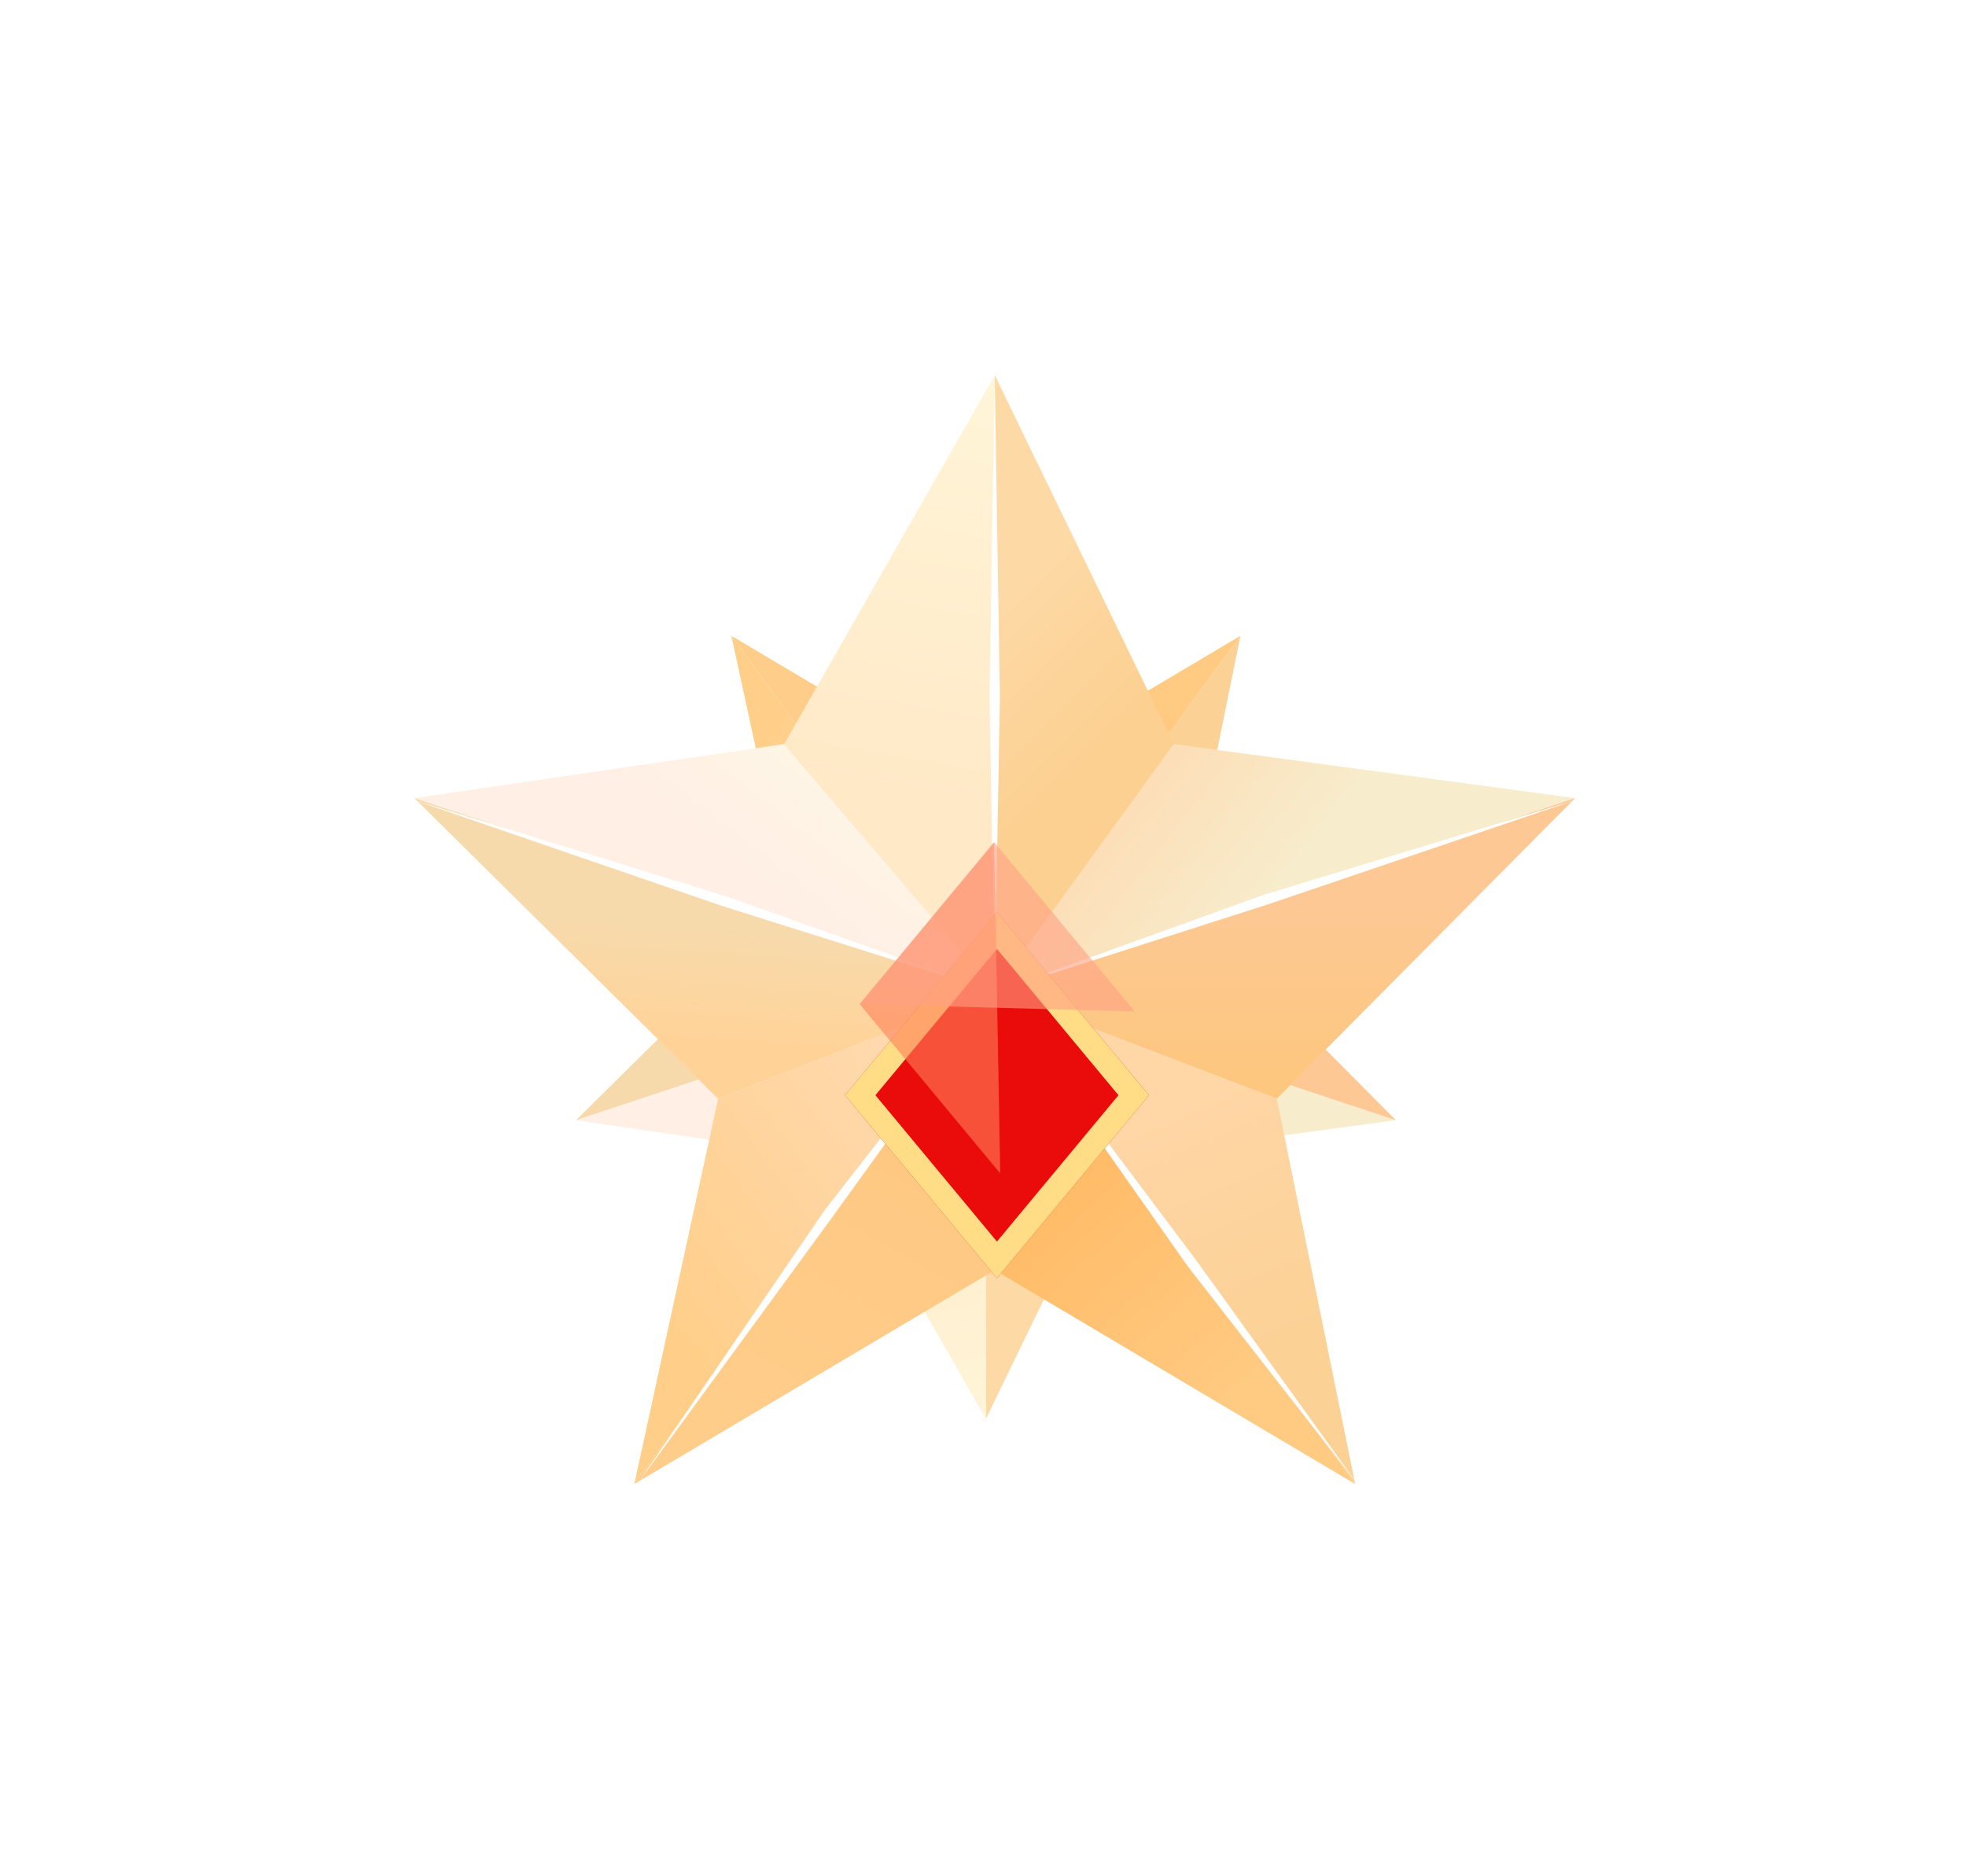 <svg width="22" height="21" viewBox="0 0 22 21" fill="none" xmlns="http://www.w3.org/2000/svg">
<g filter="url(#filter0_d_8970_7263)">
<path d="M11.032 15.881L12.447 12.966L11.032 11.016V15.881Z" fill="url(#paint0_linear_8970_7263)"/>
<path d="M11.032 11.016L12.447 12.966L15.62 12.538L11.032 11.016Z" fill="url(#paint1_linear_8970_7263)"/>
<path d="M13.262 10.162L11.032 11.016L15.62 12.538L13.262 10.162Z" fill="url(#paint2_linear_8970_7263)"/>
<path d="M11.032 11.016L13.262 10.162L13.881 7.116L11.032 11.016Z" fill="url(#paint3_linear_8970_7263)"/>
<path d="M11.032 8.807V11.016L13.881 7.116L11.032 8.807Z" fill="url(#paint4_linear_8970_7263)"/>
<path d="M11.032 15.881L9.368 12.966L11.032 11.016V15.881Z" fill="url(#paint5_linear_8970_7263)"/>
<path d="M11.032 11.016L9.368 12.966L6.445 12.538L11.032 11.016Z" fill="url(#paint6_linear_8970_7263)"/>
<path d="M8.846 10.162L11.032 11.016L6.445 12.538L8.846 10.162Z" fill="url(#paint7_linear_8970_7263)"/>
<path d="M11.032 11.016L8.846 10.162L8.184 7.116L11.032 11.016Z" fill="url(#paint8_linear_8970_7263)"/>
<path d="M11.032 8.807V11.016L8.184 7.116L11.032 8.807Z" fill="url(#paint9_linear_8970_7263)"/>
<path d="M11.132 4.2L13.134 8.328L11.132 11.089V4.2Z" fill="url(#paint10_linear_8970_7263)"/>
<path d="M11.132 11.089L13.134 8.328L17.626 8.933L11.132 11.089Z" fill="url(#paint11_linear_8970_7263)"/>
<path d="M14.288 12.298L11.132 11.089L17.626 8.933L14.288 12.298Z" fill="url(#paint12_linear_8970_7263)"/>
<path d="M11.132 11.089L14.288 12.298L15.165 16.61L11.132 11.089Z" fill="url(#paint13_linear_8970_7263)"/>
<path d="M11.132 14.216V11.089L15.165 16.61L11.132 14.216Z" fill="url(#paint14_linear_8970_7263)"/>
<path d="M11.132 4.2L8.775 8.328L11.132 11.089V4.2Z" fill="url(#paint15_linear_8970_7263)"/>
<path d="M11.132 11.089L8.775 8.328L4.637 8.933L11.132 11.089Z" fill="url(#paint16_linear_8970_7263)"/>
<path d="M8.036 12.298L11.132 11.089L4.637 8.933L8.036 12.298Z" fill="url(#paint17_linear_8970_7263)"/>
<path d="M11.132 11.089L8.036 12.298L7.098 16.61L11.132 11.089Z" fill="url(#paint18_linear_8970_7263)"/>
<path d="M11.132 14.216V11.089L7.098 16.61L11.132 14.216Z" fill="url(#paint19_linear_8970_7263)"/>
<path d="M11.189 7.796L11.131 4.2L11.073 7.796L11.131 11.101L11.189 7.796Z" fill="white"/>
<path d="M14.177 10.126L17.627 8.955L14.139 10.016L11.132 11.101L14.177 10.126Z" fill="white"/>
<path d="M8.087 10.142L4.637 8.956L8.125 10.032L11.132 11.101L8.087 10.142Z" fill="white"/>
<path d="M9.234 13.537L7.131 16.61L9.334 13.595L11.132 11.101L9.234 13.537Z" fill="white"/>
<path d="M13.292 14.174L11.131 11.101L13.393 14.116L15.19 16.61L13.292 14.174Z" fill="white"/>
<g filter="url(#filter1_d_8970_7263)">
<path d="M11.156 9.211L12.857 11.258L11.156 13.306L9.456 11.258L11.156 9.211Z" fill="#EA0B0B"/>
</g>
<g filter="url(#filter2_d_8970_7263)">
<path fill-rule="evenodd" clip-rule="evenodd" d="M12.516 11.258L11.156 9.621L9.796 11.258L11.156 12.896L12.516 11.258ZM11.156 9.211L9.456 11.258L11.156 13.306L12.857 11.258L11.156 9.211Z" fill="#FFDD87"/>
</g>
<path d="M9.62 11.239L11.193 13.133L11.125 9.427L9.62 11.239Z" fill="#FF8159" fill-opacity="0.6"/>
<path d="M11.125 9.427L9.62 11.238L12.698 11.321L11.125 9.427Z" fill="#FFA183" fill-opacity="0.6"/>
</g>
<defs>
<filter id="filter0_d_8970_7263" x="0.637" y="0.2" width="20.99" height="20.41" filterUnits="userSpaceOnUse" color-interpolation-filters="sRGB">
<feFlood flood-opacity="0" result="BackgroundImageFix"/>
<feColorMatrix in="SourceAlpha" type="matrix" values="0 0 0 0 0 0 0 0 0 0 0 0 0 0 0 0 0 0 127 0" result="hardAlpha"/>
<feOffset/>
<feGaussianBlur stdDeviation="2"/>
<feComposite in2="hardAlpha" operator="out"/>
<feColorMatrix type="matrix" values="0 0 0 0 0 0 0 0 0 0 0 0 0 0 0 0 0 0 0.3 0"/>
<feBlend mode="normal" in2="BackgroundImageFix" result="effect1_dropShadow_8970_7263"/>
<feBlend mode="normal" in="SourceGraphic" in2="effect1_dropShadow_8970_7263" result="shape"/>
</filter>
<filter id="filter1_d_8970_7263" x="8.456" y="9.211" width="5.4" height="6.095" filterUnits="userSpaceOnUse" color-interpolation-filters="sRGB">
<feFlood flood-opacity="0" result="BackgroundImageFix"/>
<feColorMatrix in="SourceAlpha" type="matrix" values="0 0 0 0 0 0 0 0 0 0 0 0 0 0 0 0 0 0 127 0" result="hardAlpha"/>
<feOffset dy="1"/>
<feGaussianBlur stdDeviation="0.5"/>
<feComposite in2="hardAlpha" operator="out"/>
<feColorMatrix type="matrix" values="0 0 0 0 0.967 0 0 0 0 0.473 0 0 0 0 0.262 0 0 0 0.6 0"/>
<feBlend mode="normal" in2="BackgroundImageFix" result="effect1_dropShadow_8970_7263"/>
<feBlend mode="normal" in="SourceGraphic" in2="effect1_dropShadow_8970_7263" result="shape"/>
</filter>
<filter id="filter2_d_8970_7263" x="8.456" y="9.211" width="5.4" height="6.095" filterUnits="userSpaceOnUse" color-interpolation-filters="sRGB">
<feFlood flood-opacity="0" result="BackgroundImageFix"/>
<feColorMatrix in="SourceAlpha" type="matrix" values="0 0 0 0 0 0 0 0 0 0 0 0 0 0 0 0 0 0 127 0" result="hardAlpha"/>
<feOffset dy="1"/>
<feGaussianBlur stdDeviation="0.5"/>
<feComposite in2="hardAlpha" operator="out"/>
<feColorMatrix type="matrix" values="0 0 0 0 0.967 0 0 0 0 0.473 0 0 0 0 0.262 0 0 0 0.6 0"/>
<feBlend mode="normal" in2="BackgroundImageFix" result="effect1_dropShadow_8970_7263"/>
<feBlend mode="normal" in="SourceGraphic" in2="effect1_dropShadow_8970_7263" result="shape"/>
</filter>
<linearGradient id="paint0_linear_8970_7263" x1="11.075" y1="14.037" x2="12.016" y2="13.092" gradientUnits="userSpaceOnUse">
<stop stop-color="#FDD9A5"/>
<stop offset="1" stop-color="#FCD091"/>
</linearGradient>
<linearGradient id="paint1_linear_8970_7263" x1="12.061" y1="12.666" x2="13.216" y2="11.762" gradientUnits="userSpaceOnUse">
<stop stop-color="#FDDDB5"/>
<stop offset="1" stop-color="#F7ECCC"/>
</linearGradient>
<linearGradient id="paint2_linear_8970_7263" x1="13.252" y1="11.758" x2="13.252" y2="10.31" gradientUnits="userSpaceOnUse">
<stop stop-color="#FDC894"/>
<stop offset="1" stop-color="#FDC77F"/>
</linearGradient>
<linearGradient id="paint3_linear_8970_7263" x1="12.533" y1="10.265" x2="13.43" y2="8.163" gradientUnits="userSpaceOnUse">
<stop stop-color="#FFD6A6"/>
<stop offset="1" stop-color="#FBD195"/>
</linearGradient>
<linearGradient id="paint4_linear_8970_7263" x1="12.919" y1="7.778" x2="11.372" y2="9.447" gradientUnits="userSpaceOnUse">
<stop stop-color="#FFCA82"/>
<stop offset="1" stop-color="#FFBB66"/>
</linearGradient>
<linearGradient id="paint5_linear_8970_7263" x1="11.032" y1="15.881" x2="10.436" y2="12.539" gradientUnits="userSpaceOnUse">
<stop stop-color="#FFF5D8"/>
<stop offset="1" stop-color="#FFE9C7"/>
</linearGradient>
<linearGradient id="paint6_linear_8970_7263" x1="8.975" y1="11.98" x2="9.578" y2="12.749" gradientUnits="userSpaceOnUse">
<stop stop-color="#FFEFE5"/>
<stop offset="1" stop-color="#FEF5E5"/>
</linearGradient>
<linearGradient id="paint7_linear_8970_7263" x1="8.975" y1="10.608" x2="9.038" y2="11.498" gradientUnits="userSpaceOnUse">
<stop stop-color="#FFD398"/>
<stop offset="1" stop-color="#F7DAAC"/>
</linearGradient>
<linearGradient id="paint8_linear_8970_7263" x1="10.475" y1="10.179" x2="8.207" y2="8.501" gradientUnits="userSpaceOnUse">
<stop stop-color="#FFD9AE"/>
<stop offset="1" stop-color="#FFCE88"/>
</linearGradient>
<linearGradient id="paint9_linear_8970_7263" x1="10.773" y1="10.644" x2="9.058" y2="7.651" gradientUnits="userSpaceOnUse">
<stop stop-color="#FEC67F"/>
<stop offset="1" stop-color="#FFCD8A"/>
</linearGradient>
<linearGradient id="paint10_linear_8970_7263" x1="11.192" y1="6.81" x2="12.525" y2="8.148" gradientUnits="userSpaceOnUse">
<stop stop-color="#FDD9A5"/>
<stop offset="1" stop-color="#FCD091"/>
</linearGradient>
<linearGradient id="paint11_linear_8970_7263" x1="12.588" y1="8.753" x2="14.224" y2="10.031" gradientUnits="userSpaceOnUse">
<stop stop-color="#FDDDB5"/>
<stop offset="1" stop-color="#F7ECCC"/>
</linearGradient>
<linearGradient id="paint12_linear_8970_7263" x1="14.274" y1="10.037" x2="14.274" y2="12.088" gradientUnits="userSpaceOnUse">
<stop stop-color="#FDC894"/>
<stop offset="1" stop-color="#FDC77F"/>
</linearGradient>
<linearGradient id="paint13_linear_8970_7263" x1="13.256" y1="12.152" x2="14.526" y2="15.128" gradientUnits="userSpaceOnUse">
<stop stop-color="#FFD6A6"/>
<stop offset="1" stop-color="#FBD195"/>
</linearGradient>
<linearGradient id="paint14_linear_8970_7263" x1="13.802" y1="15.672" x2="11.612" y2="13.309" gradientUnits="userSpaceOnUse">
<stop stop-color="#FFCA82"/>
<stop offset="1" stop-color="#FFBB66"/>
</linearGradient>
<linearGradient id="paint15_linear_8970_7263" x1="11.132" y1="4.2" x2="10.287" y2="8.932" gradientUnits="userSpaceOnUse">
<stop stop-color="#FFF5D8"/>
<stop offset="1" stop-color="#FFE9C7"/>
</linearGradient>
<linearGradient id="paint16_linear_8970_7263" x1="8.218" y1="9.724" x2="9.072" y2="8.635" gradientUnits="userSpaceOnUse">
<stop stop-color="#FFEFE5"/>
<stop offset="1" stop-color="#FEF5E5"/>
</linearGradient>
<linearGradient id="paint17_linear_8970_7263" x1="8.218" y1="11.666" x2="8.308" y2="10.405" gradientUnits="userSpaceOnUse">
<stop stop-color="#FFD398"/>
<stop offset="1" stop-color="#F7DAAC"/>
</linearGradient>
<linearGradient id="paint18_linear_8970_7263" x1="10.342" y1="12.273" x2="7.132" y2="14.649" gradientUnits="userSpaceOnUse">
<stop stop-color="#FFD9AE"/>
<stop offset="1" stop-color="#FFCE88"/>
</linearGradient>
<linearGradient id="paint19_linear_8970_7263" x1="10.765" y1="11.614" x2="8.336" y2="15.852" gradientUnits="userSpaceOnUse">
<stop stop-color="#FEC67F"/>
<stop offset="1" stop-color="#FFCD8A"/>
</linearGradient>
</defs>
</svg>
